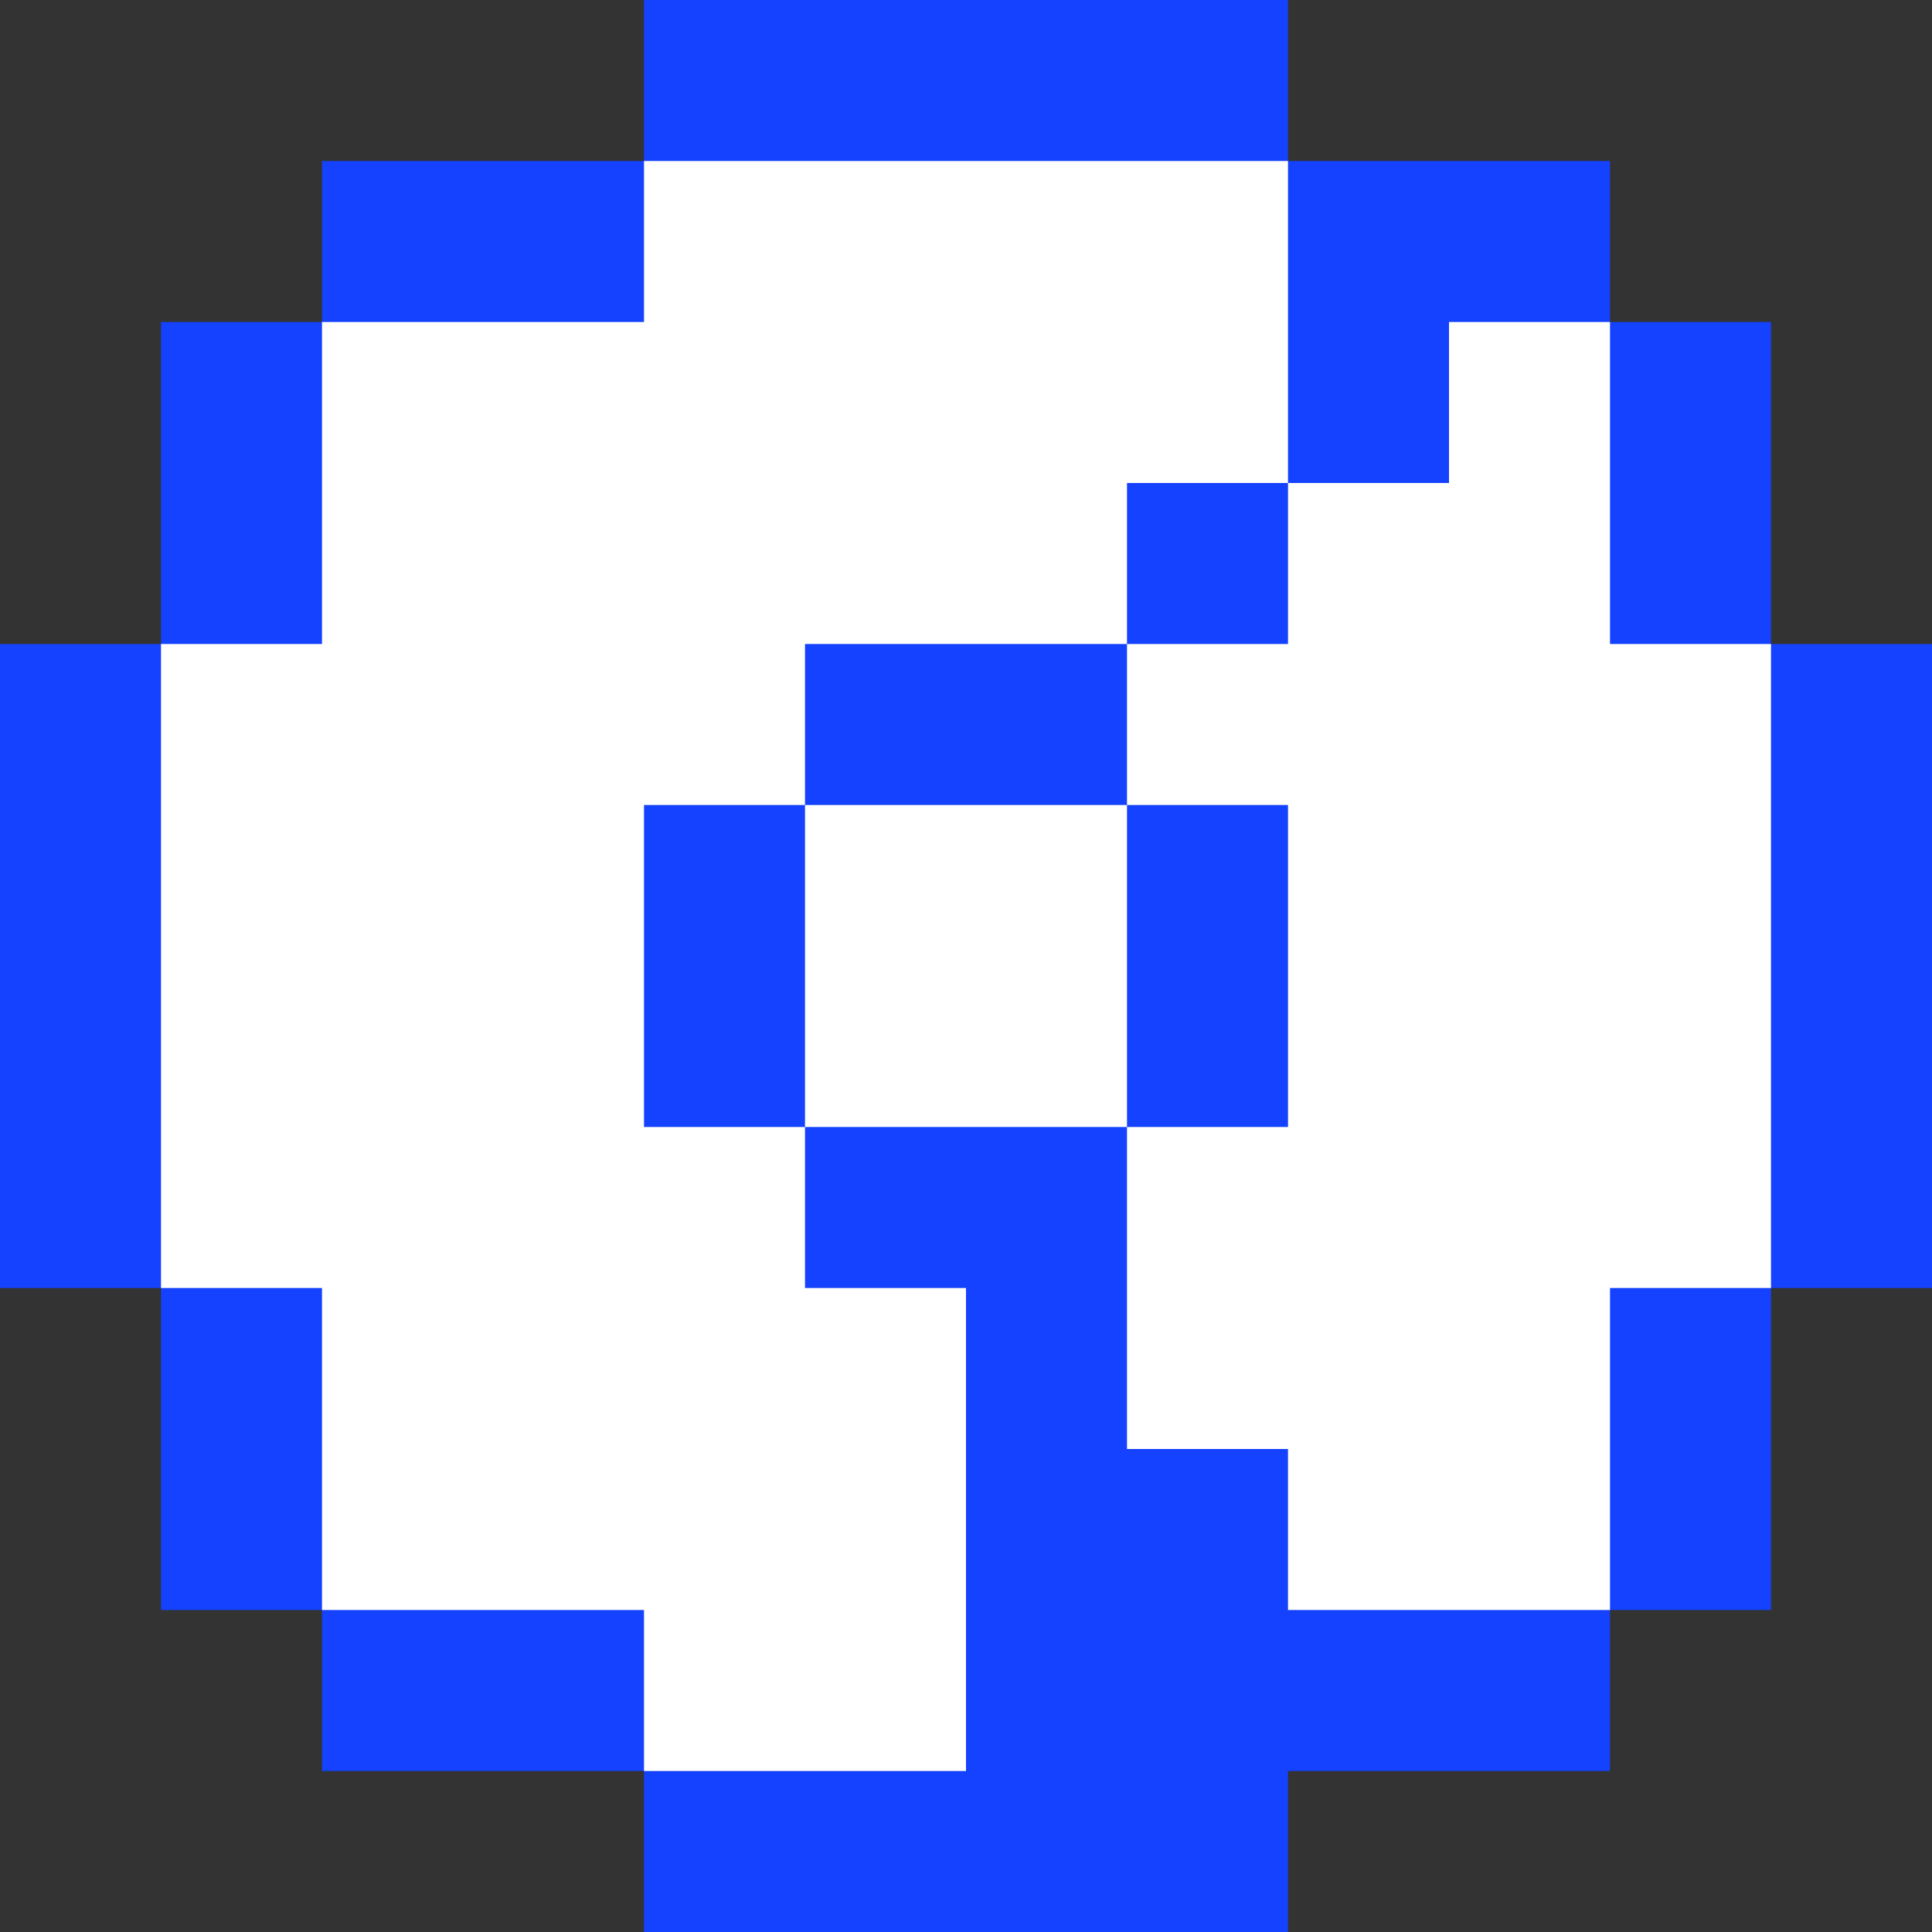 <?xml version="1.0" standalone="yes"?>
<svg width="192" height="192">
<rect width="100%" height="100%" fill="#333333" stroke="none"/>
<path style="fill:#1442ff; stroke:none;" d="M64 0L64 16L32 16L32 32L16 32L16 64L0 64L0 128L16 128L16 160L32 160L32 176L64 176L64 192L128 192L128 176L160 176L160 160L176 160L176 128L192 128L192 64L176 64L176 32L160 32L160 16L128 16L128 0L64 0z"/>
<path style="fill:#ffffff; stroke:none;" d="M64 16L64 32L32 32L32 64L16 64L16 128L32 128L32 160L64 160L64 176L96 176L96 128L80 128L80 112L112 112L112 144L128 144L128 160L160 160L160 128L176 128L176 64L160 64L160 32L144 32L144 48L128 48L128 16L64 16z"/>
<path style="fill:#1442ff; stroke:none;" d="M112 48L112 64L80 64L80 80L64 80L64 112L80 112L80 80L112 80L112 112L128 112L128 80L112 80L112 64L128 64L128 48L112 48z"/>
</svg>
